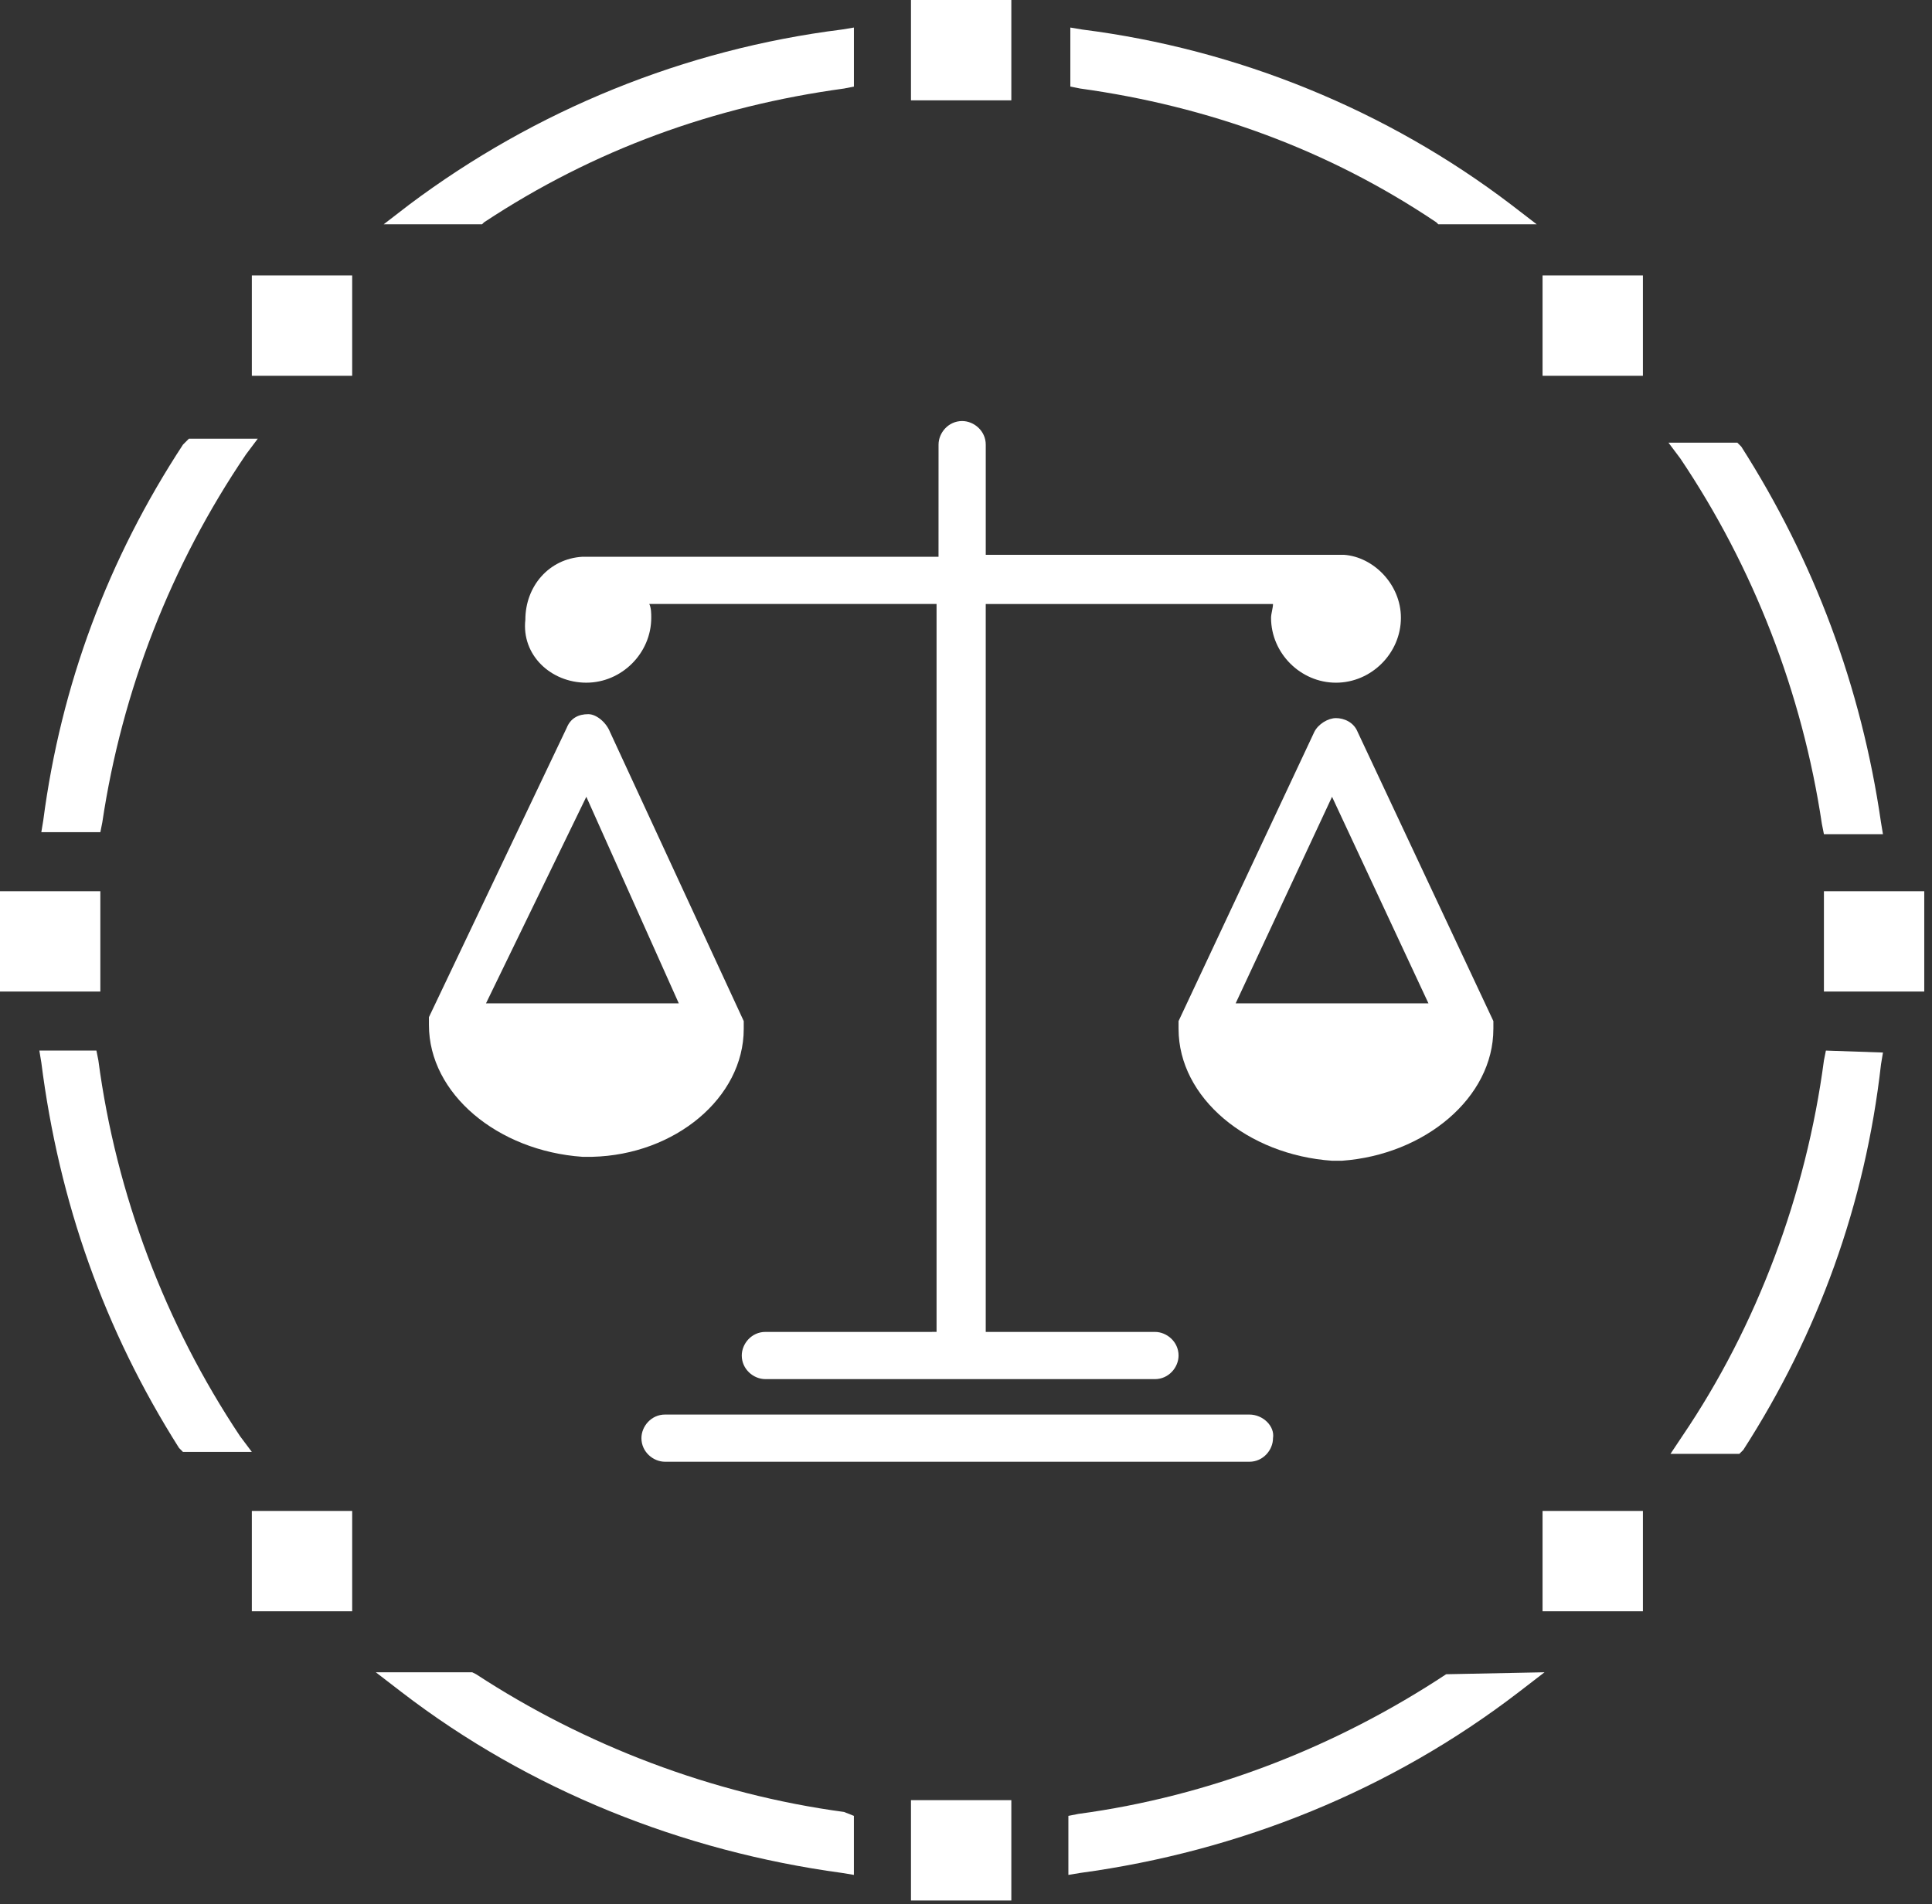<svg width="139" height="137" viewBox="0 0 139 137" fill="none" xmlns="http://www.w3.org/2000/svg">
<rect x="0" y="0" width="139" height="137" fill="#333333" stroke="none"/>
<path d="M65.541 0H72.761V7.219H65.541V0Z" fill="white"/>
<path d="M65.541 129.526H72.761V136.745H65.541V129.526Z" fill="white"/>
<path d="M18.119 108.717H25.338V115.936H18.119V108.717Z" fill="white"/>
<path d="M110.981 108.717H118.201V115.936H110.981V108.717Z" fill="white"/>
<path d="M18.119 19.819H25.338V27.038H18.119V19.819Z" fill="white"/>
<path d="M110.981 19.819H118.201V27.038H110.981V19.819Z" fill="white"/>
<path d="M0 64.126H7.219V71.345H0V64.126Z" fill="white"/>
<path d="M131.224 64.126H138.443V71.345H131.224V64.126Z" fill="white"/>
<path d="M13.165 31.992C7.785 40.203 4.388 49.262 3.113 59.03L2.973 59.879H7.22L7.361 59.171C8.777 49.687 12.316 40.627 17.695 32.7L18.544 31.567H13.589L13.165 31.992Z" fill="white"/>
<path d="M7.078 76.3L6.937 75.592H2.831L2.972 76.441C4.246 86.492 7.502 95.693 12.881 104.186L13.164 104.47H18.119L17.27 103.337C11.891 95.268 8.352 85.926 7.078 76.3L7.078 76.3Z" fill="white"/>
<path d="M131.083 59.313L131.224 60.021H135.471L135.33 59.172C133.914 49.404 130.517 40.344 125.278 32.134L124.995 31.851H120.04L120.889 32.983C126.129 40.769 129.668 49.829 131.082 59.313L131.083 59.313Z" fill="white"/>
<path d="M131.366 75.592L131.225 76.3C129.951 85.925 126.412 95.411 121.033 103.337L120.183 104.611H125.138L125.422 104.328C130.801 95.976 134.198 86.633 135.331 76.582L135.472 75.733L131.366 75.592Z" fill="white"/>
<path d="M103.338 15.996L103.479 16.137H110.557L108.716 14.721C99.799 7.927 89.04 3.539 77.856 2.124L77.007 1.982V6.229L77.715 6.37C86.916 7.644 95.551 10.758 103.337 15.996L103.338 15.996Z" fill="white"/>
<path d="M29.444 14.723L27.604 16.139H34.682L34.823 15.998C42.751 10.758 51.386 7.645 60.728 6.37L61.436 6.229V1.982L60.587 2.123C49.262 3.539 38.504 7.928 29.444 14.723L29.444 14.723Z" fill="white"/>
<path d="M104.045 120.466C96.118 125.703 87.059 129.242 77.574 130.517L76.866 130.658V134.905L77.715 134.764C89.181 133.207 100.081 128.818 109.283 121.741L111.123 120.325L104.045 120.466Z" fill="white"/>
<path d="M34.257 120.466L33.973 120.325H27.037L28.877 121.741C38.078 128.818 49.12 133.207 60.586 134.764L61.435 134.905V130.658L60.727 130.376C51.243 129.101 42.042 125.562 34.256 120.466L34.257 120.466Z" fill="white"/>
<path d="M89.889 101.781H47.847C46.855 101.781 46.148 102.63 46.148 103.479C46.148 104.47 46.997 105.177 47.847 105.177H89.889C90.881 105.177 91.588 104.328 91.588 103.479C91.729 102.63 90.88 101.781 89.889 101.781Z" fill="white"/>
<path d="M42.184 49.121C44.731 49.121 46.855 46.998 46.855 44.449C46.855 44.166 46.855 43.741 46.714 43.458H67.382V95.834L55.066 95.835C54.074 95.835 53.367 96.685 53.367 97.534C53.367 98.525 54.217 99.232 55.066 99.232H83.094C84.086 99.232 84.793 98.383 84.793 97.534C84.793 96.542 83.943 95.835 83.094 95.835H70.92V43.459H91.588C91.588 43.742 91.447 44.167 91.447 44.45C91.447 46.998 93.57 49.122 96.118 49.122C98.666 49.122 100.79 46.999 100.79 44.45C100.79 42.044 98.808 40.062 96.685 39.92H96.402H70.921V31.993C70.921 31.002 70.072 30.295 69.223 30.295C68.231 30.295 67.525 31.144 67.525 31.993L67.523 40.061H42.185H41.901C39.495 40.202 37.797 42.184 37.797 44.592C37.513 47.139 39.637 49.121 42.185 49.121L42.184 49.121Z" fill="white"/>
<path d="M53.509 74.035V73.894V73.47L43.884 52.661C43.6 51.952 42.892 51.386 42.326 51.386C41.618 51.386 41.053 51.67 40.769 52.378L30.86 73.187V73.751C30.86 78.707 35.816 82.811 41.902 83.236H42.043H42.468H42.609C48.554 83.095 53.509 78.99 53.509 74.035L53.509 74.035ZM42.184 57.331L48.837 72.195H34.965L42.184 57.331Z" fill="white"/>
<path d="M107.443 74.035V73.47L97.675 52.661C97.391 51.953 96.683 51.67 96.118 51.67C95.552 51.67 94.844 52.094 94.561 52.661L84.793 73.47V73.894L84.794 74.035C84.794 78.99 89.749 83.095 95.835 83.519H95.977H96.401H96.542C102.488 83.095 107.442 78.99 107.442 74.035H107.443ZM95.835 57.332L102.772 72.195H88.9L95.835 57.332Z" fill="white"/>
</svg>
